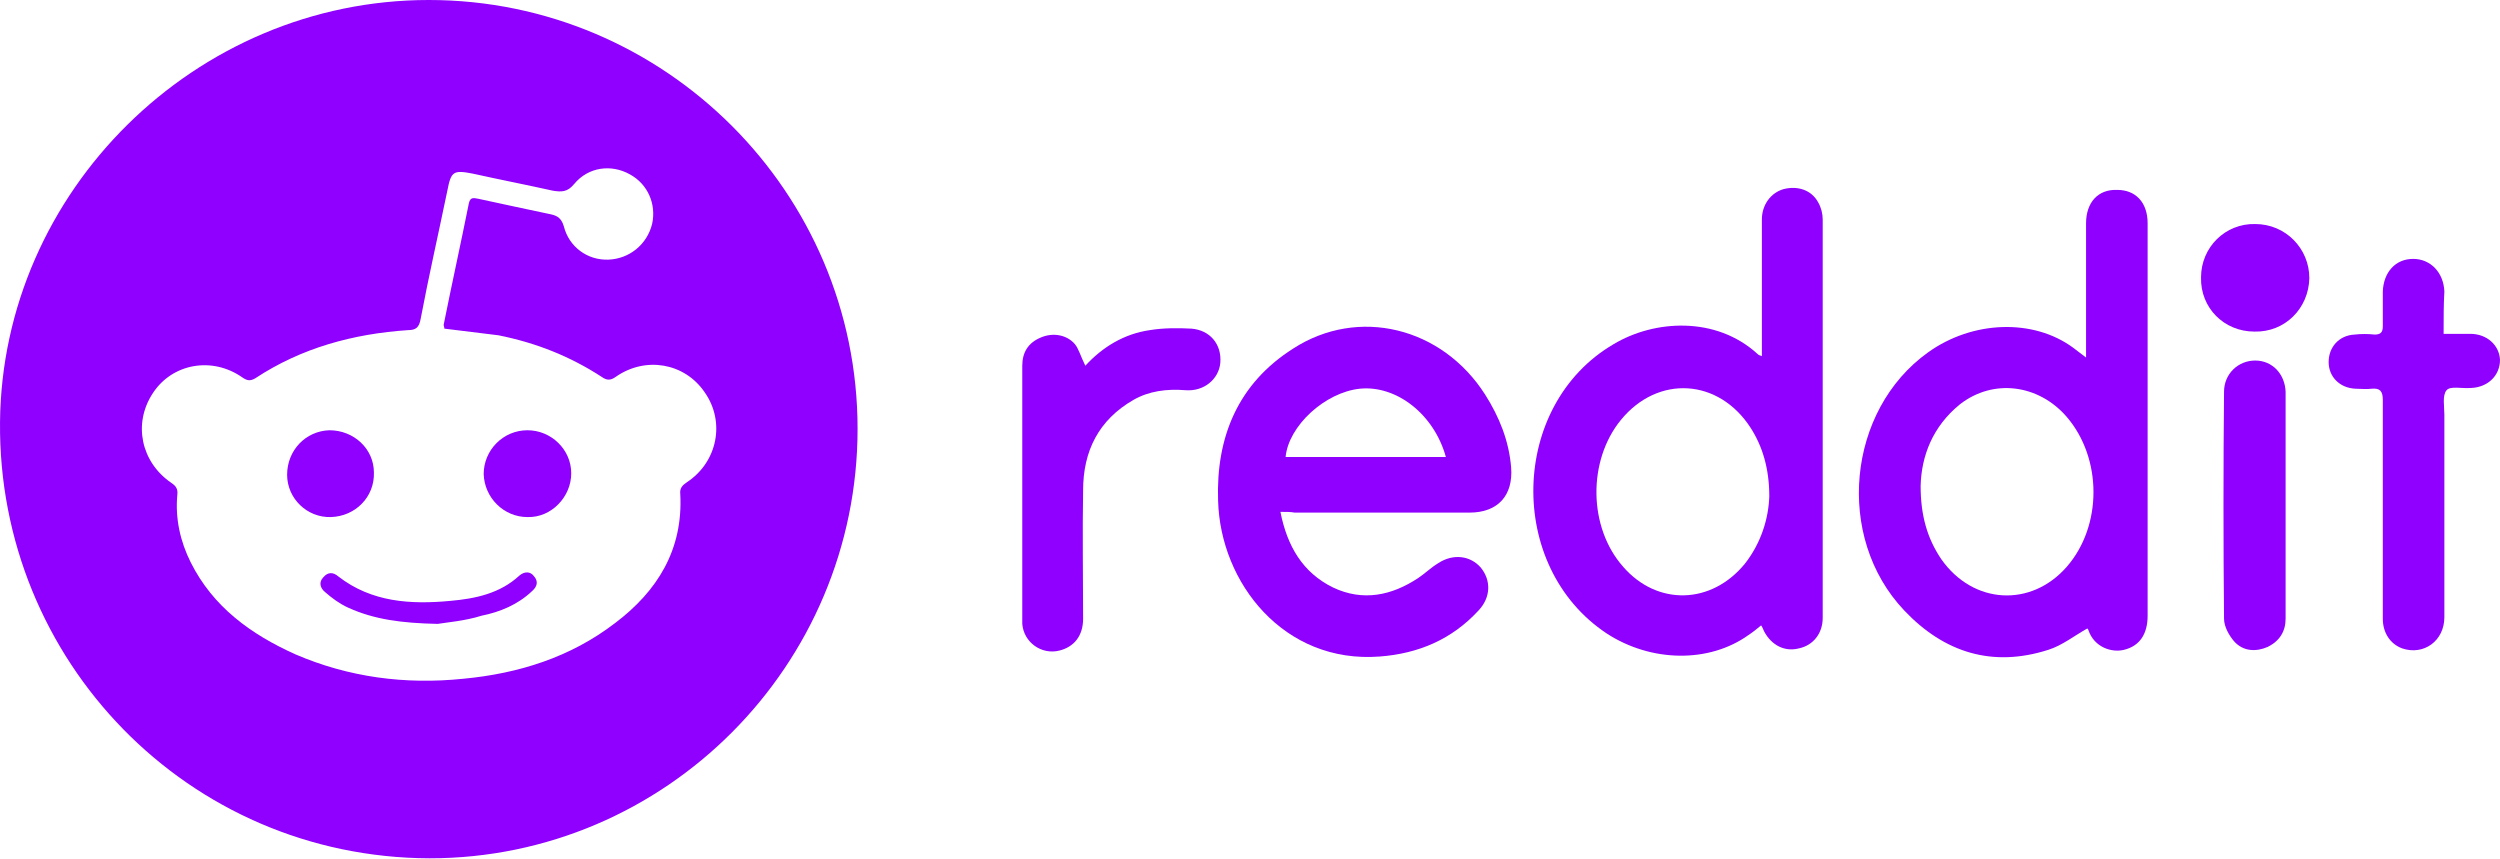 <svg width="99" height="34" viewBox="0 0 99 34" fill="none" xmlns="http://www.w3.org/2000/svg">
<path d="M16.98 0C26.322 0 33.96 7.609 33.96 16.98C33.96 26.351 26.352 33.989 17.01 33.989C7.433 33.959 -0.087 26.145 0.001 16.715C0.089 7.579 7.727 0 16.98 0ZM17.597 13.014C17.597 12.955 17.568 12.896 17.568 12.867C17.891 11.251 18.244 9.665 18.567 8.049C18.625 7.785 18.772 7.844 18.949 7.873C19.889 8.079 20.858 8.284 21.828 8.49C22.092 8.549 22.239 8.666 22.327 8.96C22.533 9.782 23.267 10.311 24.09 10.282C24.912 10.252 25.617 9.694 25.823 8.872C25.999 8.079 25.647 7.285 24.942 6.904C24.207 6.492 23.296 6.61 22.738 7.285C22.474 7.609 22.239 7.609 21.886 7.55C20.829 7.315 19.771 7.109 18.714 6.874C17.95 6.727 17.862 6.786 17.715 7.55C17.362 9.254 16.98 10.928 16.657 12.632C16.599 12.955 16.481 13.073 16.158 13.073C13.984 13.22 11.928 13.778 10.106 14.982C9.901 15.1 9.783 15.07 9.607 14.953C8.402 14.101 6.816 14.395 6.052 15.57C5.259 16.774 5.582 18.302 6.787 19.124C6.963 19.242 7.051 19.359 7.022 19.594C6.934 20.534 7.139 21.445 7.551 22.267C8.432 24.03 9.93 25.117 11.693 25.91C13.808 26.821 16.04 27.115 18.332 26.88C20.535 26.674 22.591 26.028 24.354 24.676C26.029 23.413 27.057 21.768 26.939 19.565C26.91 19.33 27.027 19.212 27.203 19.095C28.408 18.302 28.731 16.715 27.909 15.54C27.115 14.365 25.558 14.101 24.383 14.923C24.178 15.07 24.031 15.07 23.825 14.923C22.562 14.101 21.211 13.572 19.742 13.278C19.037 13.19 18.332 13.102 17.597 13.014Z" fill="#8F00FF"/>
<path d="M82.608 14.159C82.608 13.278 82.608 12.485 82.608 11.692C82.608 10.752 82.608 9.782 82.608 8.842C82.608 8.02 83.078 7.491 83.842 7.52C84.576 7.52 85.046 8.02 85.046 8.842C85.046 14.013 85.046 19.183 85.046 24.383C85.046 25.117 84.723 25.587 84.106 25.734C83.636 25.851 82.931 25.646 82.696 24.941C82.696 24.911 82.637 24.882 82.667 24.882C82.138 25.176 81.668 25.558 81.11 25.734C78.906 26.439 76.997 25.851 75.41 24.177C72.649 21.269 73.148 16.245 76.351 13.954C78.113 12.691 80.522 12.603 82.108 13.778C82.226 13.866 82.373 13.983 82.608 14.159ZM76.057 19.242C76.057 20.417 76.321 21.327 76.879 22.15C78.143 23.942 80.434 24.059 81.844 22.444C83.254 20.828 83.254 18.155 81.844 16.51C80.728 15.217 78.936 14.982 77.614 16.01C76.527 16.892 76.086 18.067 76.057 19.242Z" fill="#8F00FF"/>
<path d="M69.77 14.101C69.77 13.895 69.77 13.719 69.77 13.543C69.77 11.927 69.77 10.311 69.77 8.695C69.77 8.108 70.123 7.638 70.622 7.491C71.18 7.344 71.739 7.52 72.003 8.02C72.12 8.225 72.179 8.46 72.179 8.695C72.179 13.954 72.179 19.212 72.179 24.471C72.179 25.088 71.797 25.558 71.239 25.675C70.681 25.822 70.152 25.558 69.858 25C69.829 24.941 69.8 24.853 69.741 24.765C69.565 24.911 69.418 25.029 69.242 25.146C67.684 26.263 65.393 26.233 63.63 25.088C59.635 22.444 59.782 16.04 63.895 13.631C65.511 12.661 67.949 12.514 69.594 14.013C69.653 14.071 69.682 14.071 69.77 14.101ZM70.064 19.653C70.064 18.566 69.8 17.685 69.33 16.95C68.066 14.982 65.657 14.835 64.189 16.627C62.867 18.243 62.896 20.887 64.277 22.444C65.628 24.001 67.773 23.942 69.095 22.326C69.741 21.504 70.035 20.534 70.064 19.653Z" fill="#8F00FF"/>
<path d="M50.705 20.27C50.969 21.621 51.586 22.679 52.791 23.266C53.966 23.824 55.111 23.589 56.169 22.884C56.433 22.708 56.668 22.473 56.962 22.297C57.55 21.915 58.225 22.003 58.636 22.473C59.048 22.973 59.048 23.648 58.548 24.177C57.491 25.323 56.169 25.881 54.641 25.998C50.852 26.292 48.325 23.09 48.237 19.829C48.149 17.303 49.03 15.188 51.204 13.807C53.789 12.133 57.109 12.955 58.813 15.628C59.371 16.51 59.753 17.45 59.841 18.507C59.929 19.624 59.312 20.299 58.196 20.299C55.875 20.299 53.584 20.299 51.263 20.299C51.116 20.27 50.94 20.27 50.705 20.27ZM57.256 18.096C56.786 16.392 55.288 15.246 53.848 15.393C52.467 15.54 51.028 16.862 50.91 18.096C53.026 18.096 55.111 18.096 57.256 18.096Z" fill="#8F00FF"/>
<path d="M96.767 13.22C97.149 13.22 97.472 13.22 97.825 13.22C98.471 13.22 98.971 13.66 99 14.248C99 14.865 98.53 15.335 97.854 15.364H97.825C97.502 15.393 97.032 15.276 96.885 15.452C96.709 15.658 96.797 16.098 96.797 16.422C96.797 19.095 96.797 21.768 96.797 24.441C96.797 25.381 95.974 25.969 95.122 25.675C94.652 25.499 94.359 25.058 94.359 24.5C94.359 23.472 94.359 22.444 94.359 21.416C94.359 19.565 94.359 17.685 94.359 15.834C94.359 15.482 94.241 15.364 93.918 15.393C93.712 15.423 93.507 15.393 93.272 15.393C92.655 15.364 92.214 14.923 92.214 14.336C92.214 13.748 92.625 13.278 93.242 13.249C93.507 13.22 93.771 13.22 94.035 13.249C94.27 13.249 94.359 13.161 94.359 12.926C94.359 12.456 94.359 12.015 94.359 11.545C94.388 10.781 94.858 10.252 95.563 10.252C96.239 10.252 96.767 10.781 96.797 11.545C96.767 12.044 96.767 12.603 96.767 13.22Z" fill="#8F00FF"/>
<path d="M42.979 14.483C43.654 13.748 44.506 13.22 45.535 13.073C46.063 12.985 46.651 12.985 47.18 13.014C47.914 13.073 48.384 13.631 48.325 14.365C48.267 15.011 47.679 15.511 46.945 15.452C46.21 15.393 45.505 15.482 44.888 15.834C43.508 16.627 42.891 17.861 42.891 19.418C42.861 21.122 42.891 22.796 42.891 24.5C42.891 25.176 42.538 25.616 41.951 25.763C41.245 25.94 40.541 25.44 40.482 24.706C40.482 24.647 40.482 24.588 40.482 24.5C40.482 21.151 40.482 17.832 40.482 14.483C40.482 13.954 40.717 13.572 41.216 13.366C41.686 13.161 42.244 13.249 42.568 13.631C42.714 13.807 42.803 14.13 42.979 14.483Z" fill="#8F00FF"/>
<path d="M90.51 20.035C90.51 21.533 90.51 23.031 90.51 24.5C90.51 25 90.275 25.381 89.805 25.616C89.335 25.822 88.836 25.793 88.483 25.411C88.278 25.176 88.072 24.823 88.072 24.5C88.043 21.504 88.043 18.507 88.072 15.511C88.072 14.806 88.63 14.277 89.306 14.277C89.981 14.277 90.481 14.806 90.51 15.511C90.51 17.038 90.51 18.537 90.51 20.035Z" fill="#8F00FF"/>
<path d="M89.276 13.131C88.072 13.131 87.132 12.191 87.161 10.987C87.161 9.782 88.131 8.842 89.306 8.872C90.51 8.872 91.45 9.841 91.45 11.016C91.421 12.221 90.481 13.161 89.276 13.131Z" fill="#8F00FF"/>
<path d="M20.887 17.038C21.828 17.038 22.621 17.802 22.621 18.742C22.621 19.682 21.828 20.505 20.887 20.476C19.948 20.476 19.184 19.712 19.154 18.772C19.154 17.832 19.918 17.038 20.887 17.038Z" fill="#8F00FF"/>
<path d="M11.37 18.801C11.37 17.832 12.104 17.068 13.044 17.038C14.013 17.038 14.807 17.773 14.807 18.713C14.836 19.682 14.072 20.446 13.103 20.476C12.163 20.505 11.37 19.741 11.37 18.801Z" fill="#8F00FF"/>
<path d="M17.333 24.706C15.893 24.676 14.807 24.529 13.778 24.059C13.455 23.913 13.132 23.677 12.868 23.442C12.691 23.296 12.603 23.061 12.809 22.855C12.985 22.649 13.191 22.649 13.396 22.826C14.718 23.854 16.275 23.942 17.832 23.795C18.831 23.707 19.801 23.501 20.564 22.796C20.77 22.62 21.005 22.62 21.152 22.826C21.328 23.031 21.269 23.237 21.064 23.413C20.506 23.942 19.801 24.236 19.066 24.383C18.42 24.588 17.686 24.647 17.333 24.706Z" fill="#8F00FF"/>
</svg>
